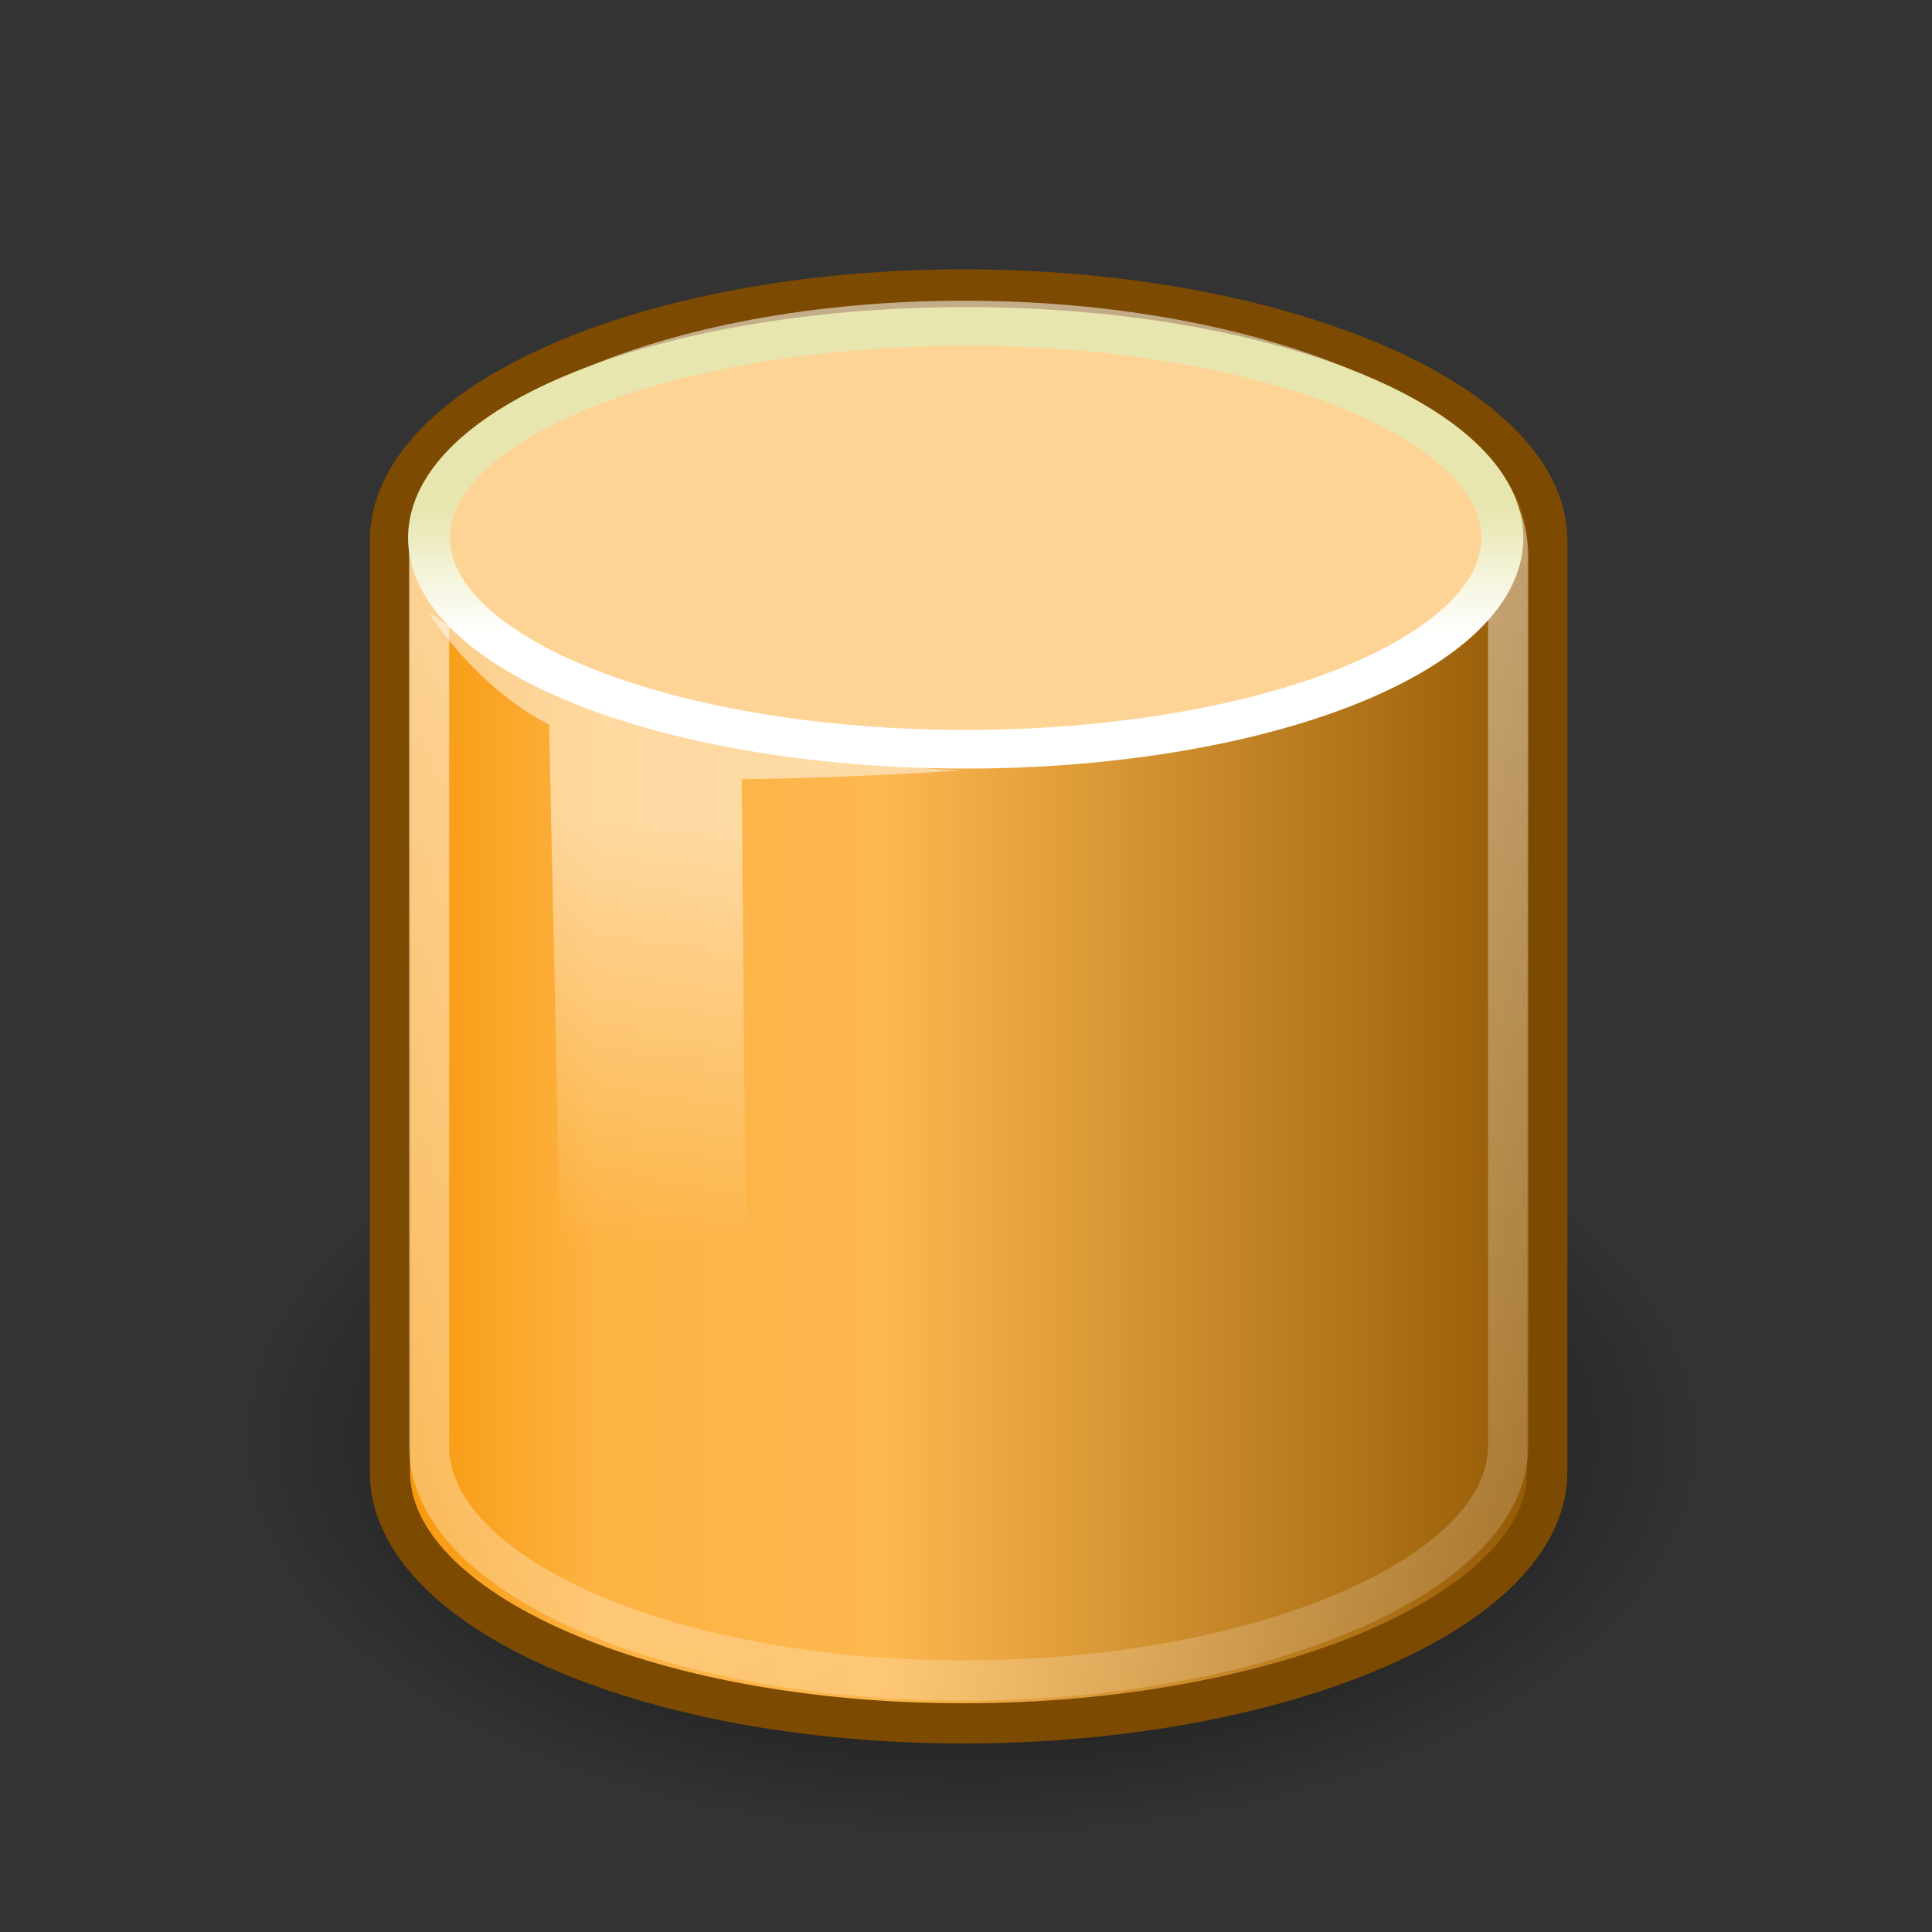 <?xml version="1.0" encoding="UTF-8" standalone="no"?>
<!-- Created with Inkscape (http://www.inkscape.org/) -->

<svg
   xmlns:dc="http://purl.org/dc/elements/1.1/"
   xmlns:cc="http://creativecommons.org/ns#"
   xmlns:rdf="http://www.w3.org/1999/02/22-rdf-syntax-ns#"
   xmlns="http://www.w3.org/2000/svg"
   xmlns:xlink="http://www.w3.org/1999/xlink"
   xmlns:sodipodi="http://sodipodi.sourceforge.net/DTD/sodipodi-0.dtd"
   xmlns:inkscape="http://www.inkscape.org/namespaces/inkscape"
   sodipodi:docname="gold.svg"
   inkscape:version="0.48.4 r9939"
   sodipodi:version="0.32"
   id="svg1328"
   height="48px"
   width="48px"
   inkscape:output_extension="org.inkscape.output.svg.inkscape"
   version="1.1">
  <rect width="100%" height="100%" fill="#333333" stroke="none"/>
  <defs
     id="defs3">
    <inkscape:perspective
       sodipodi:type="inkscape:persp3d"
       inkscape:vp_x="0 : 24 : 1"
       inkscape:vp_y="0 : 1000 : 0"
       inkscape:vp_z="48 : 24 : 1"
       inkscape:persp3d-origin="24 : 16 : 1"
       id="perspective51" />
    <linearGradient
       id="linearGradient6932">
      <stop
         style="stop-color:#ffffff;stop-opacity:1;"
         offset="0"
         id="stop6934" />
      <stop
         style="stop-color:#e7e6ae;stop-opacity:1;"
         offset="1"
         id="stop6936" />
    </linearGradient>
    <linearGradient
       id="linearGradient6924"
       inkscape:collect="always">
      <stop
         id="stop6926"
         offset="0"
         style="stop-color:#ffffff;stop-opacity:1;" />
      <stop
         id="stop6928"
         offset="1"
         style="stop-color:#ffffff;stop-opacity:0;" />
    </linearGradient>
    <linearGradient
       id="linearGradient4206">
      <stop
         id="stop4208"
         offset="0"
         style="stop-color:#7d4a01;stop-opacity:1;" />
      <stop
         id="stop4210"
         offset="1"
         style="stop-color:#7d4a01;stop-opacity:1;" />
    </linearGradient>
    <linearGradient
       id="linearGradient4176"
       inkscape:collect="always">
      <stop
         id="stop4178"
         offset="0"
         style="stop-color:#ffffff;stop-opacity:1;" />
      <stop
         id="stop4180"
         offset="1"
         style="stop-color:#ffffff;stop-opacity:0;" />
    </linearGradient>
    <linearGradient
       id="linearGradient4162">
      <stop
         id="stop4164"
         offset="0"
         style="stop-color:#f79403;stop-opacity:1;" />
      <stop
         style="stop-color:#fdb343;stop-opacity:1;"
         offset="0.187"
         id="stop4170" />
      <stop
         id="stop4172"
         offset="0.43"
         style="stop-color:#fdb74f;stop-opacity:1;" />
      <stop
         id="stop4166"
         offset="1"
         style="stop-color:#8f5601;stop-opacity:1;" />
    </linearGradient>
    <linearGradient
       id="linearGradient4134">
      <stop
         id="stop4136"
         offset="0"
         style="stop-color:#7e807a;stop-opacity:1;" />
      <stop
         style="stop-color:#babbb8;stop-opacity:1;"
         offset="0.25"
         id="stop4148" />
      <stop
         style="stop-color:#a5a6a3;stop-opacity:1;"
         offset="0.5"
         id="stop4142" />
      <stop
         id="stop4138"
         offset="1"
         style="stop-color:#333432;stop-opacity:1;" />
    </linearGradient>
    <linearGradient
       id="linearGradient4126"
       inkscape:collect="always">
      <stop
         id="stop4128"
         offset="0"
         style="stop-color:#000000;stop-opacity:1;" />
      <stop
         id="stop4130"
         offset="1"
         style="stop-color:#000000;stop-opacity:0;" />
    </linearGradient>
    <radialGradient
       gradientUnits="userSpaceOnUse"
       gradientTransform="matrix(1,0,0,0.5,-7.259031e-15,20)"
       r="17.143"
       fy="40"
       fx="23.857"
       cy="40"
       cx="23.857"
       id="radialGradient4132"
       xlink:href="#linearGradient4126"
       inkscape:collect="always" />
    <linearGradient
       gradientTransform="translate(-1.142857e-6,-1.714)"
       gradientUnits="userSpaceOnUse"
       y2="26.719"
       x2="38.826"
       y1="26.719"
       x1="9.303"
       id="linearGradient4140"
       xlink:href="#linearGradient4162"
       inkscape:collect="always" />
    <linearGradient
       gradientUnits="userSpaceOnUse"
       y2="13.285"
       x2="24"
       y1="16.525"
       x1="24"
       id="linearGradient4160"
       xlink:href="#linearGradient6932"
       inkscape:collect="always" />
    <linearGradient
       gradientTransform="translate(-1.142857e-6,-1.714)"
       gradientUnits="userSpaceOnUse"
       y2="17.512"
       x2="38.013"
       y1="17.512"
       x1="10.116"
       id="linearGradient4168"
       xlink:href="#linearGradient4162"
       inkscape:collect="always" />
    <linearGradient
       gradientTransform="translate(-1.142857e-6,-1.714)"
       gradientUnits="userSpaceOnUse"
       y2="56.576"
       x2="37.969"
       y1="14.004"
       x1="17.16"
       id="linearGradient4182"
       xlink:href="#linearGradient4176"
       inkscape:collect="always" />
    <linearGradient
       gradientTransform="translate(-1.142857e-6,-1.714)"
       gradientUnits="userSpaceOnUse"
       y2="25.429"
       x2="25.208"
       y1="21.857"
       x1="25.065"
       id="linearGradient4198"
       xlink:href="#linearGradient4206"
       inkscape:collect="always" />
    <linearGradient
       gradientTransform="translate(-0.143,0.929)"
       gradientUnits="userSpaceOnUse"
       y2="30"
       x2="15.786"
       y1="19.5"
       x1="16.071"
       id="linearGradient6930"
       xlink:href="#linearGradient6924"
       inkscape:collect="always" />
    <linearGradient
       y2="13.285"
       x2="24"
       y1="16.525"
       x1="24"
       gradientUnits="userSpaceOnUse"
       id="linearGradient6942"
       xlink:href="#linearGradient6932"
       inkscape:collect="always" />
    <radialGradient
       r="17.143"
       fy="40"
       fx="23.857"
       cy="40"
       cx="23.857"
       gradientTransform="matrix(1,0,0,0.5,-4.403648e-15,20)"
       gradientUnits="userSpaceOnUse"
       id="radialGradient6946"
       xlink:href="#linearGradient4126"
       inkscape:collect="always" />
  </defs>
  <sodipodi:namedview
     stroke="#a40000"
     inkscape:window-y="24"
     inkscape:window-x="0"
     inkscape:window-height="1000"
     inkscape:window-width="1280"
     fill="#cc0000"
     inkscape:showpageshadow="false"
     inkscape:document-units="px"
     inkscape:grid-bbox="true"
     showgrid="false"
     inkscape:current-layer="layer1"
     inkscape:cy="6.3255806"
     inkscape:cx="8.5457636"
     inkscape:zoom="7"
     inkscape:pageshadow="2"
     inkscape:pageopacity="0.0"
     borderopacity="0.255"
     bordercolor="#666666"
     pagecolor="#ffffff"
     id="base"
     inkscape:window-maximized="1" />
  <g
     inkscape:groupmode="layer"
     inkscape:label="Battery"
     id="layer1">
    <path
       transform="matrix(1.059,0,0,1.151,-1.116,-10.277)"
       d="M 41 40 A 17.143 8.571 0 1 1  6.714,40 A 17.143 8.571 0 1 1  41 40 z"
       sodipodi:ry="8.5714283"
       sodipodi:rx="17.142857"
       sodipodi:cy="40.000000"
       sodipodi:cx="23.857143"
       id="path3366"
       style="opacity:1;color:#000000;fill:url(#radialGradient4132);fill-opacity:1;fill-rule:nonzero;stroke:none;stroke-width:1;stroke-linecap:butt;stroke-linejoin:miter;marker:none;marker-start:none;marker-mid:none;marker-end:none;stroke-miterlimit:10;stroke-dasharray:none;stroke-dashoffset:0;stroke-opacity:1;visibility:visible;display:block;overflow:visible"
       sodipodi:type="arc" />
    <path
       sodipodi:nodetypes="csszssz"
       id="path3068"
       d="M 23.937,7.192 C 16.078,7.192 9.687,9.994 9.687,13.442 C 9.687,13.689 9.687,36.309 9.687,36.567 C 9.687,40.014 16.078,42.817 23.937,42.817 C 31.797,42.817 38.442,40.014 38.442,36.567 C 38.442,36.363 38.442,13.646 38.442,13.442 C 38.442,9.994 31.797,7.192 23.937,7.192 z "
       style="opacity:1;color:#000000;fill:url(#linearGradient4140);fill-opacity:1.0;fill-rule:nonzero;stroke:url(#linearGradient4198);stroke-width:1;stroke-linecap:butt;stroke-linejoin:miter;marker:none;marker-start:none;marker-mid:none;marker-end:none;stroke-miterlimit:10;stroke-dasharray:none;stroke-dashoffset:0;stroke-opacity:1;visibility:visible;display:block;overflow:visible" />
    <path
       style="opacity:0.544;color:#000000;fill:none;fill-opacity:1;fill-rule:nonzero;stroke:url(#linearGradient4182);stroke-width:1;stroke-linecap:butt;stroke-linejoin:miter;marker:none;marker-start:none;marker-mid:none;marker-end:none;stroke-miterlimit:10;stroke-dasharray:none;stroke-dashoffset:0;stroke-opacity:1;visibility:visible;display:block;overflow:visible"
       d="M 23.946,7.971 C 16.618,7.971 10.66,10.584 10.66,13.798 C 10.66,14.029 10.66,35.685 10.66,35.925 C 10.66,39.139 16.618,41.752 23.946,41.752 C 31.274,41.752 37.469,39.139 37.469,35.925 C 37.469,35.735 37.469,13.989 37.469,13.798 C 37.469,10.584 31.274,7.971 23.946,7.971 z "
       id="path4174"
       sodipodi:nodetypes="csszssz" />
    <path
       transform="matrix(1.037,0,0,0.955,-0.895,-7.572056e-2)"
       d="M 36.857 14.071 A 12.857 5.5 0 1 1  11.143,14.071 A 12.857 5.5 0 1 1  36.857 14.071 z"
       sodipodi:ry="5.5000000"
       sodipodi:rx="12.857142"
       sodipodi:cy="14.071428"
       sodipodi:cx="24.000000"
       id="path3364"
       style="opacity:1;color:#000000;fill:#fed496;fill-opacity:1;fill-rule:nonzero;stroke:url(#linearGradient4160);stroke-width:1.005;stroke-linecap:butt;stroke-linejoin:miter;marker:none;marker-start:none;marker-mid:none;marker-end:none;stroke-miterlimit:10;stroke-dasharray:none;stroke-dashoffset:0;stroke-opacity:1;visibility:visible;display:block;overflow:visible"
       sodipodi:type="arc" />
    <path
       sodipodi:nodetypes="ccccccc"
       id="path6922"
       d="M 13.643,18 L 14,34.786 L 18.571,36.071 L 18.429,19.357 C 18.429,19.357 20.5,19.357 23.857,19.143 C 18.641,18.91 12.674,16.668 10.643,15.214 C 12.06,17.306 13.643,18 13.643,18 z "
       style="opacity:0.494;color:#000000;fill:url(#linearGradient6930);fill-opacity:1;fill-rule:nonzero;stroke:none;stroke-width:1;stroke-linecap:butt;stroke-linejoin:miter;marker:none;marker-start:none;marker-mid:none;marker-end:none;stroke-miterlimit:4;stroke-dasharray:none;stroke-dashoffset:0;stroke-opacity:1;visibility:visible;display:block;overflow:visible" />
  </g>
  <g
     inkscape:label="Emblem"
     id="layer2"
     inkscape:groupmode="layer" />
</svg>
